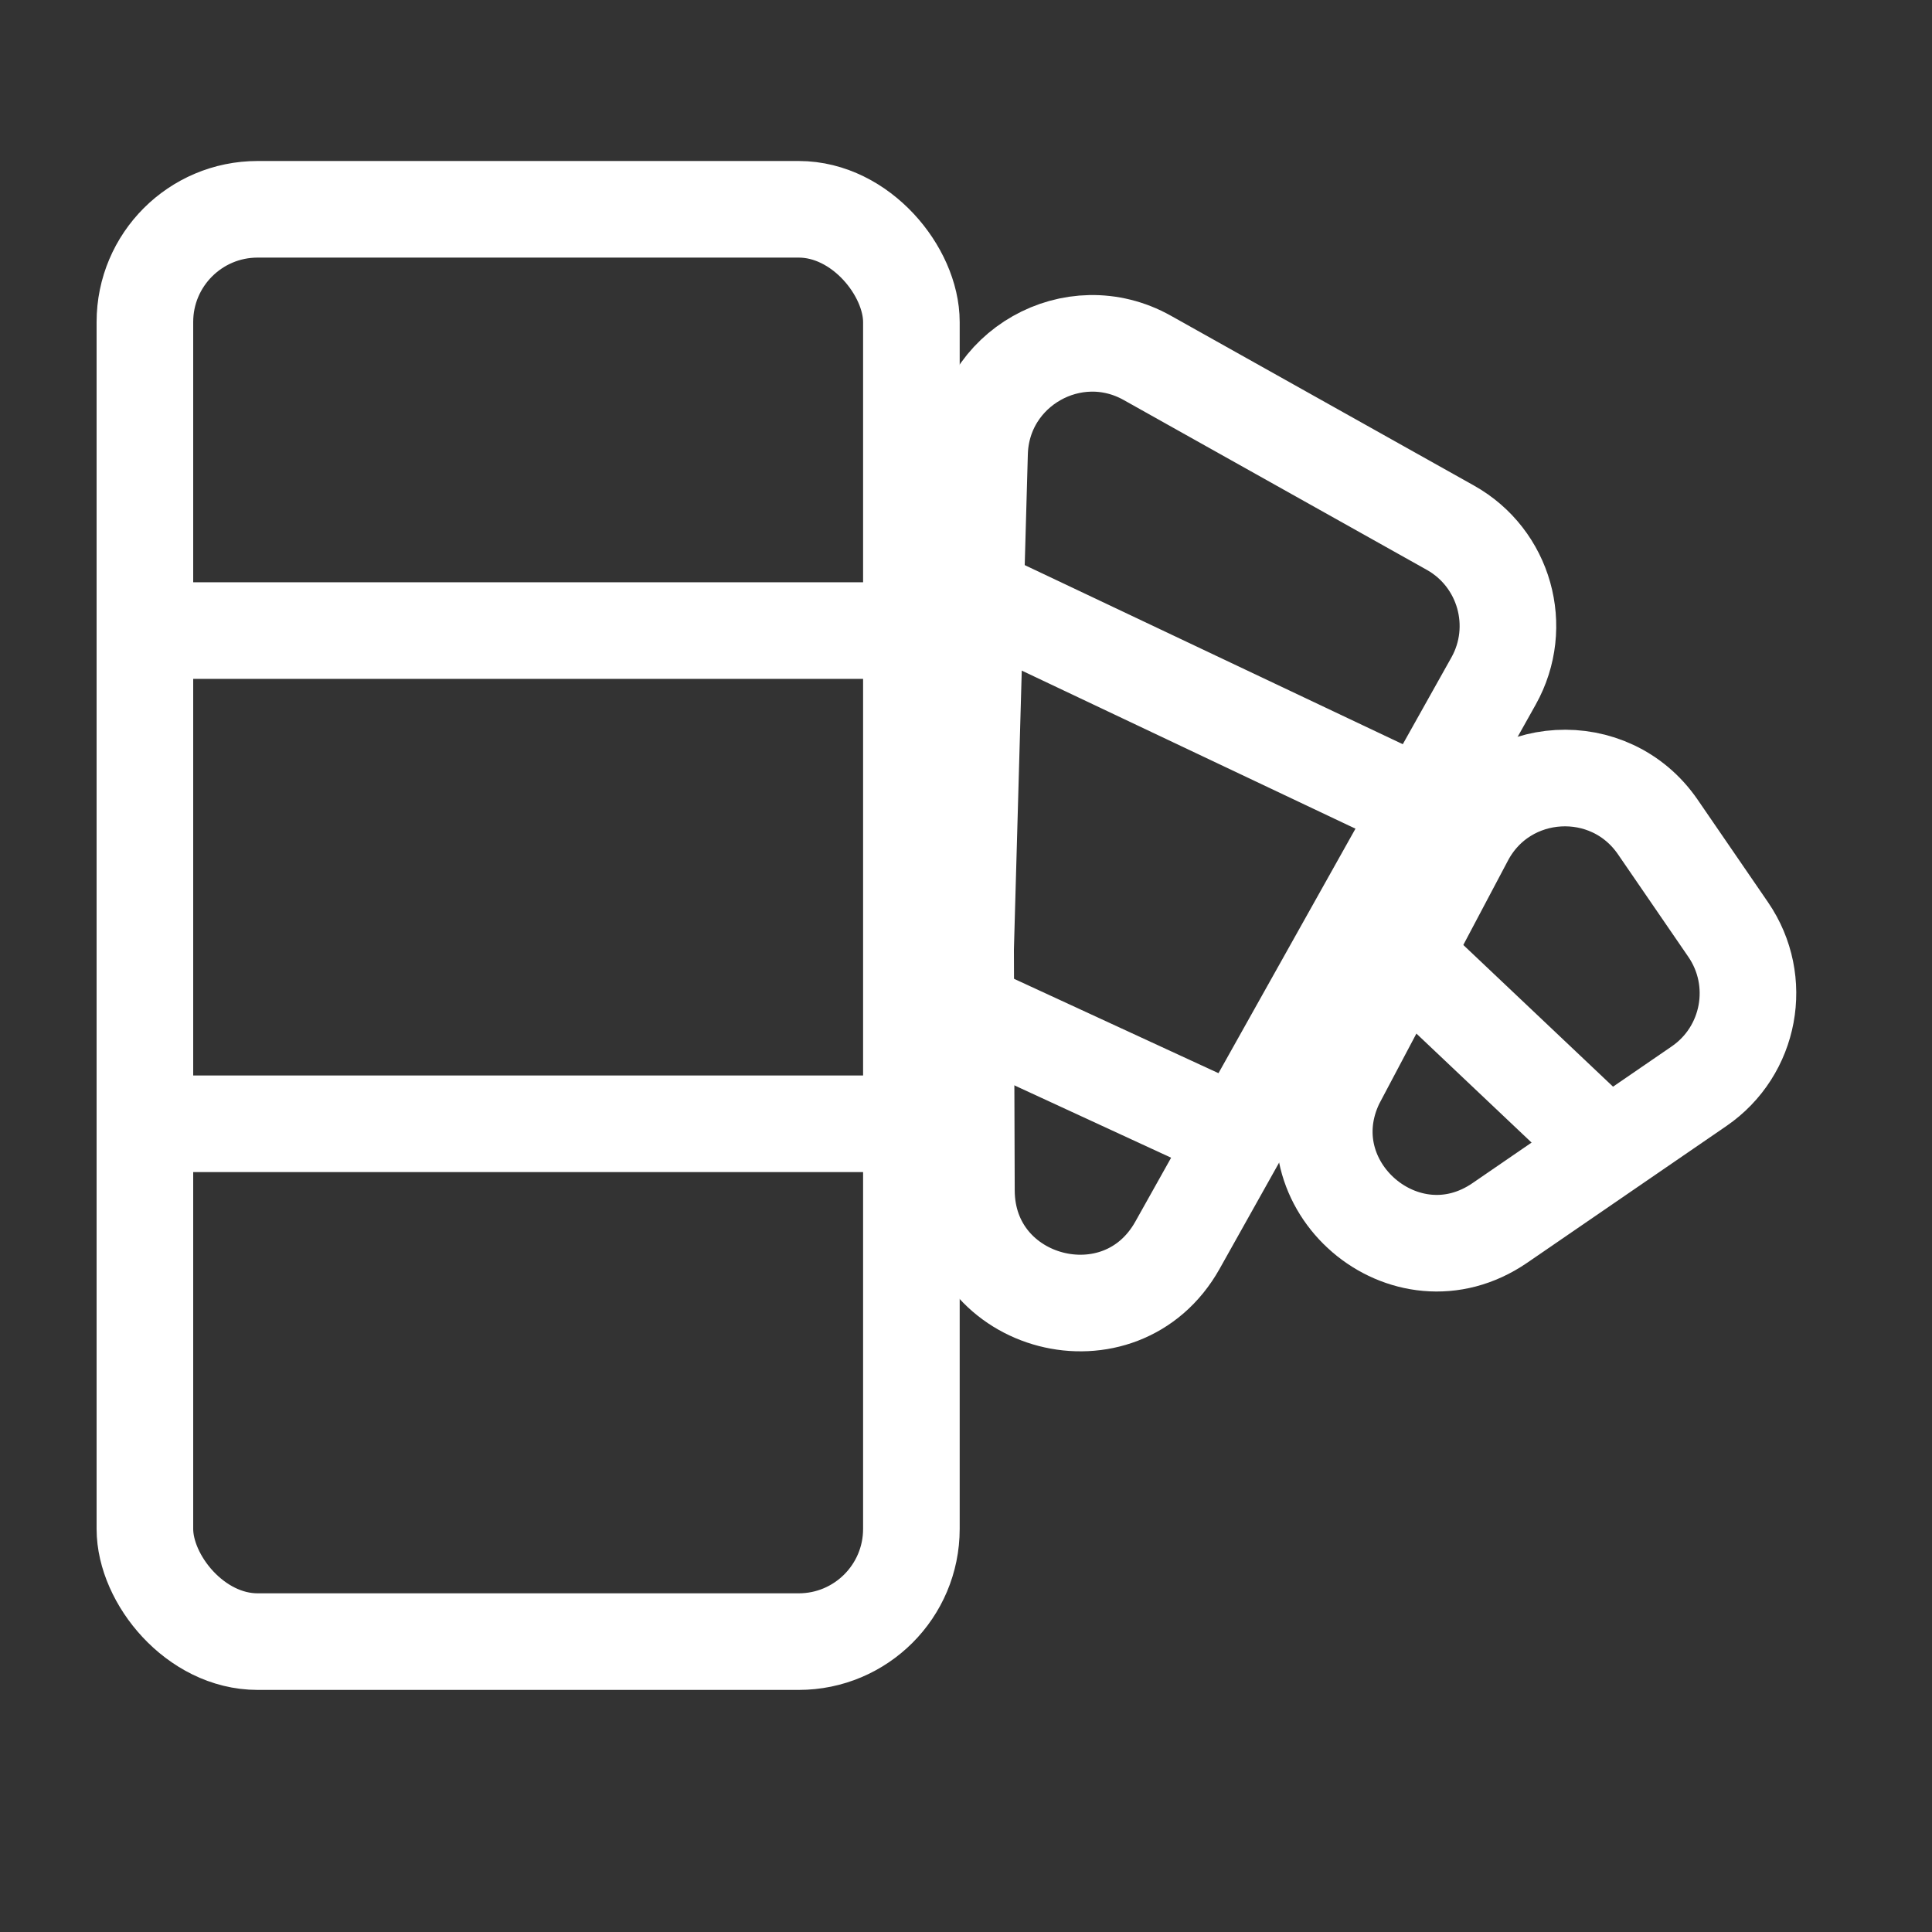 <svg width="60" height="60" viewBox="0 0 60 60" fill="none" xmlns="http://www.w3.org/2000/svg">
<rect x="0" y="0" width="60" height="60" fill="#333333" stroke="none"/>
<g id="Component 1">
<g id="&#208;&#146;&#209;&#139;&#208;&#177;&#208;&#190;&#209;&#128;">
<rect id="Rectangle 2" x="4.5" y="6.5" width="23.804" height="44.482" rx="3.5" stroke="white" stroke-width="3"/>
<path id="Rectangle 2.1" d="M35.63 11.114L45.041 16.387C46.727 17.331 47.328 19.464 46.383 21.151L36.567 38.672C34.808 41.811 30.025 40.572 30.013 36.973L29.988 29.467L30.421 14.069C30.494 11.439 33.335 9.828 35.63 11.114Z" stroke="white" stroke-width="3"/>
<path id="Rectangle 2.2" d="M51.484 25.682L53.67 28.868C54.764 30.462 54.359 32.641 52.765 33.734L46.58 37.979C43.644 39.994 39.946 36.809 41.49 33.611L45.505 26.025C46.735 23.7 49.995 23.513 51.484 25.682Z" stroke="white" stroke-width="3"/>
<line id="Line" x1="3.766" y1="19.583" x2="29.038" y2="19.583" stroke="white" stroke-width="3"/>
<line id="Line_2" x1="29.681" y1="18.195" x2="44.232" y2="25.088" stroke="white" stroke-width="3"/>
<line id="Line_3" x1="43.089" y1="29.183" x2="50.332" y2="36.038" stroke="white" stroke-width="3"/>
<line id="Line_4" x1="29.667" y1="31.208" x2="39.623" y2="35.803" stroke="white" stroke-width="3"/>
<line id="Line_5" x1="3.766" y1="34.9" x2="29.038" y2="34.9" stroke="white" stroke-width="3"/>
</g>
</g>
</svg>
